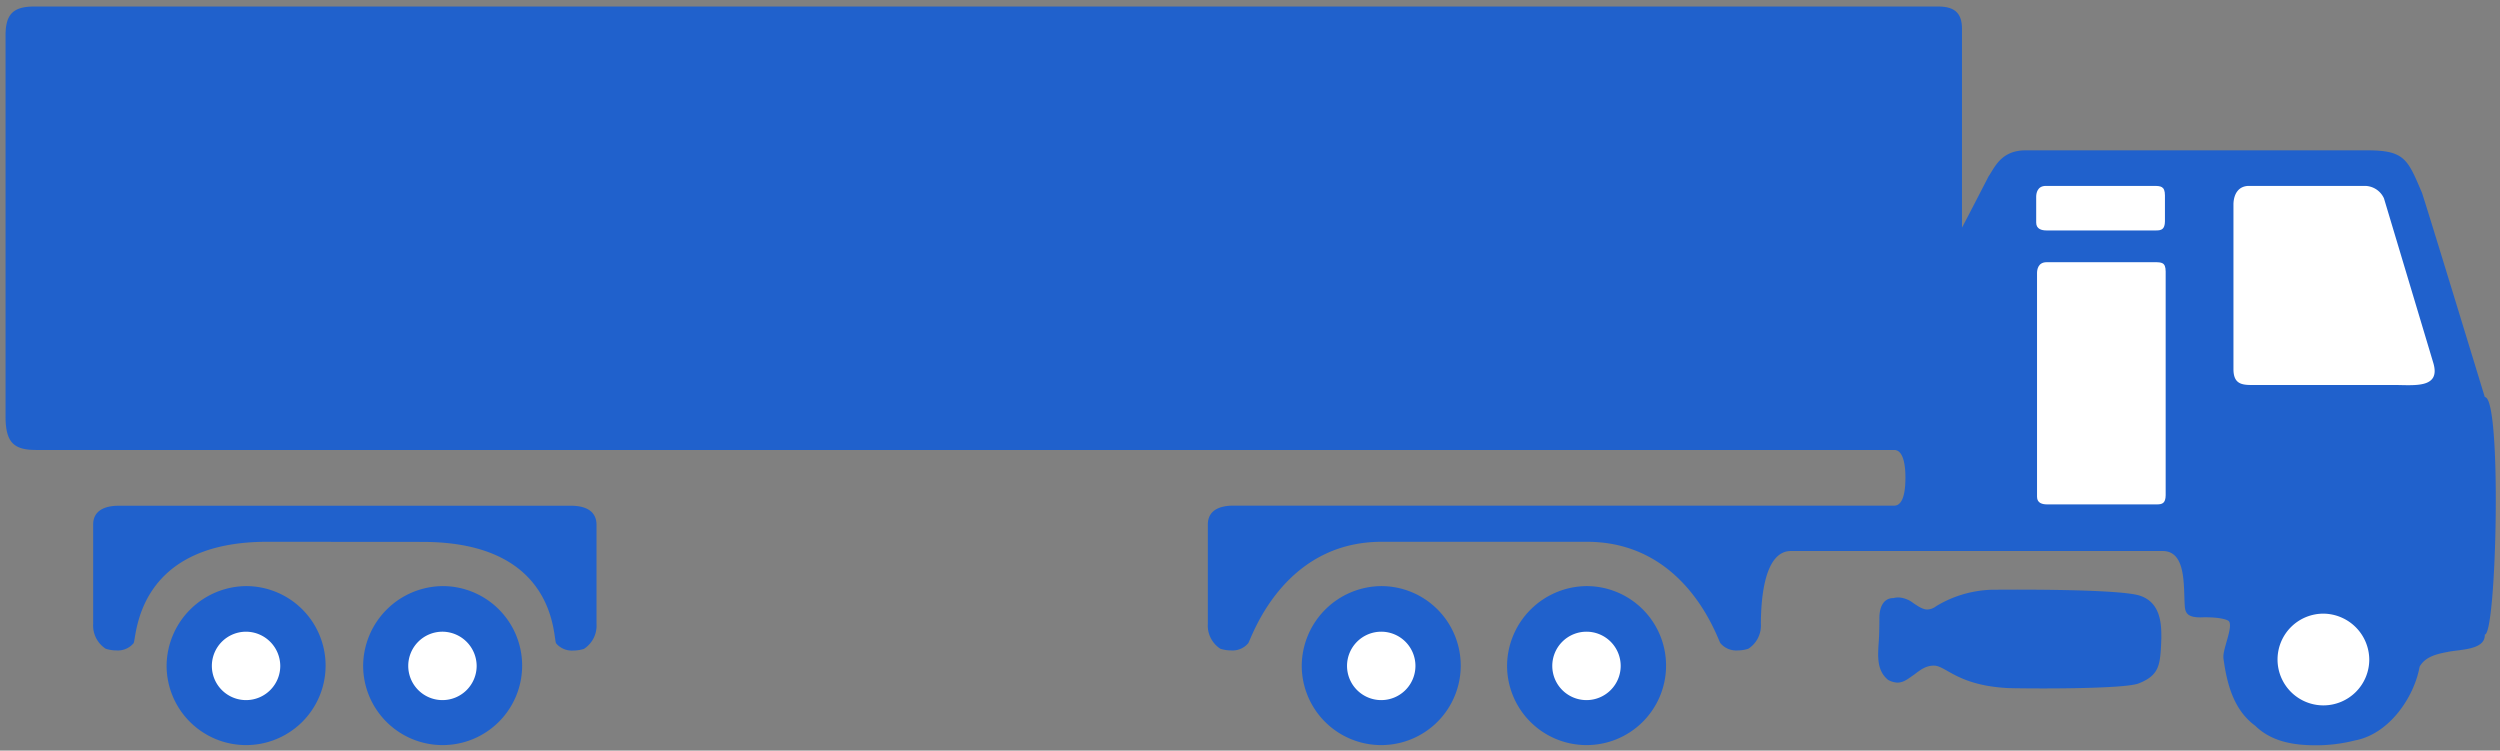 <svg id="Layer_1" data-name="Layer 1" xmlns="http://www.w3.org/2000/svg" viewBox="0 0 657.87 197.52"><rect x="0" y="0" width="657.87" height="197.52" fill="#808080" stroke="none"/><path d="M64.75,160.21a14.94,14.94,0,1,1-15,14.95A14.95,14.95,0,0,1,64.75,160.21Z" style="fill:#fff;stroke:#231f20;stroke-miterlimit:10;stroke-width:0px"/><path d="M64.75,154.23a20.92,20.92,0,1,1-20.91,20.93,21.13,21.13,0,0,1,20.91-20.93v12a9,9,0,1,0,9,9,9.05,9.05,0,0,0-9-9Z" style="fill:#2061cc"/><path d="M116.49,160.21a14.94,14.94,0,1,1-14.95,14.95A14.94,14.94,0,0,1,116.49,160.21Z" style="fill:#fff;stroke:#231f20;stroke-miterlimit:10;stroke-width:0px"/><path d="M116.49,154.23a20.92,20.92,0,1,1-20.93,20.93,21.12,21.12,0,0,1,20.93-20.93v12a9,9,0,1,0,8.94,9,9.05,9.05,0,0,0-8.94-9Z" style="fill:#2061cc"/><path d="M363.47,160.21a14.94,14.94,0,1,1-15,14.95A14.93,14.93,0,0,1,363.47,160.21Z" style="fill:#fff;stroke:#231f20;stroke-miterlimit:10;stroke-width:0px"/><path d="M363.47,154.23a20.92,20.92,0,1,1-20.92,20.93,21.11,21.11,0,0,1,20.92-20.93v12a9,9,0,1,0,9,9,9,9,0,0,0-9-9Z" style="fill:#2061cc"/><path d="M417.48,160.21a14.94,14.94,0,1,1-14.92,14.95A14.95,14.95,0,0,1,417.48,160.21Z" style="fill:#fff;stroke:#231f20;stroke-miterlimit:10;stroke-width:0px"/><path d="M417.48,154.23a20.92,20.92,0,1,1-20.9,20.93,21.12,21.12,0,0,1,20.9-20.93v12a9,9,0,1,0,9,9,9,9,0,0,0-9-9Z" style="fill:#2061cc"/><path d="M471.28,145h98c5.86.2,5.33,8.6,5.61,14.06.13,1.86.25,3.56,4.65,3.39,0,0,4.57-.18,6.69.81,1.8.75-1.11,6.93-1.15,9.46v.4c.87,6.49,2.55,13.58,8.34,17.83,4.31,4.21,10.05,5.17,16,5.17a40.88,40.88,0,0,0,10.2-1.26c9.05-1.63,15.66-11.37,17.09-19.41,1.44-2.57,4.31-3.32,7.32-3.88,3.17-.71,10-.43,9.84-4.59,3.11.08,4.54-62.49,0-62.49,0,0-15.84-51.92-16.55-53.79-3.74-8.75-4.49-11.14-14.39-11.14H533.05c-6.53,0-8.18,4.59-9.76,6.85,0,0-5.31,10.33-7,13.5V8c.08-3.78-1.15-6.28-6.22-6.28H8.8C3.22,1.76,1.42,4,1.46,9.52v100.1c0,6.91,2.27,8.77,8,8.79h489c2.6,0,2.95,4.68,2.95,7.17s-.2,7.46-2.95,7.48H324.16c-4.48.13-6.3,2.1-6.32,4.91v26.14a7.27,7.27,0,0,0,3.3,6.61,9.38,9.38,0,0,0,2.87.44,5.39,5.39,0,0,0,4.46-1.9c.85-1.27,9-26.69,35.12-26.69h54c26.16,0,34.29,25.42,35.14,26.69a5.41,5.41,0,0,0,4.46,1.9,9.38,9.38,0,0,0,2.87-.44,7.26,7.26,0,0,0,3.31-6.61C463.4,157.22,464.39,145,471.28,145Z" style="fill:#2061cc"/><path d="M566.67,48.92H538.36c-2.28,0-2.54,2-2.54,2.87v6.79c0,1.73,1.51,2.06,2.69,2.06H567.4c1.37,0,2.28-.29,2.3-2.42V51.4C569.68,49,568.63,48.92,566.67,48.92Z" style="fill:#fff"/><path d="M523.87,155.2a29.94,29.94,0,0,0-14.38,4.32,4,4,0,0,1-2.3.87c-1.28,0-2.43-.87-3.58-1.59a7.05,7.05,0,0,0-3.88-1.58,4.93,4.93,0,0,0-1.45.16c-3,0-3.72,3-3.72,5.15,0,0,0,4.15-.16,6.17-.27,4-.57,7.76,2.46,10.22a5.76,5.76,0,0,0,2.43.71c1.73,0,3-1.15,4.46-2.14,1.58-1.19,3-2.35,5.17-2.33,3.14,0,6.19,5.2,19.4,5.9,2.73.13,30.35.41,34.49-1.23,5.5-2.2,5.68-4.81,5.94-11.8,0-3.05.18-9.34-5.61-11.27S524.87,155.18,523.87,155.2Z" style="fill:#2061cc"/><path d="M566.87,69h-28.3c-2.29,0-2.53,2-2.53,2.87v58.86c0,1.72,1.49,2,2.67,2H567.6c1.38,0,2.27-.3,2.29-2.41V71.43C569.87,69,568.82,69,566.87,69Z" style="fill:#fff"/><path d="M70.29,142.57C35.51,142.57,36,168,35.15,169.26a5.38,5.38,0,0,1-4.45,1.9,9.38,9.38,0,0,1-2.87-.44,7.26,7.26,0,0,1-3.31-6.61V138c0-2.81,1.86-4.78,6.32-4.91H150.66c4.45.13,6.27,2.1,6.31,4.91v26.14a7.27,7.27,0,0,1-3.3,6.61,9.38,9.38,0,0,1-2.87.44,5.39,5.39,0,0,1-4.46-1.9c-.85-1.27.4-26.69-35.14-26.69Z" style="fill:#2061cc"/><path d="M611.41,158.61a14.94,14.94,0,1,1-14.94,14.92A14.94,14.94,0,0,1,611.41,158.61Z" style="fill:#fff;stroke:#231f20;stroke-miterlimit:10;stroke-width:0px"/><path d="M611.41,155.73a17.81,17.81,0,1,1-17.81,17.8,18,18,0,0,1,17.81-17.8v5.75a12.07,12.07,0,1,0,12.06,12.05,12.18,12.18,0,0,0-12.06-12.05Z" style="fill:#2061cc"/><path d="M622.42,48.92H591.83c-2.75,0-4,2.08-4.1,4.69,0,.85,0,43.52,0,43.52,0,3.76,2,4.2,4.86,4.18h37.47c5.19,0,12.24,1,10.28-5.74l-13-43.36A5.57,5.57,0,0,0,622.42,48.92Z" style="fill:#fff"/></svg>